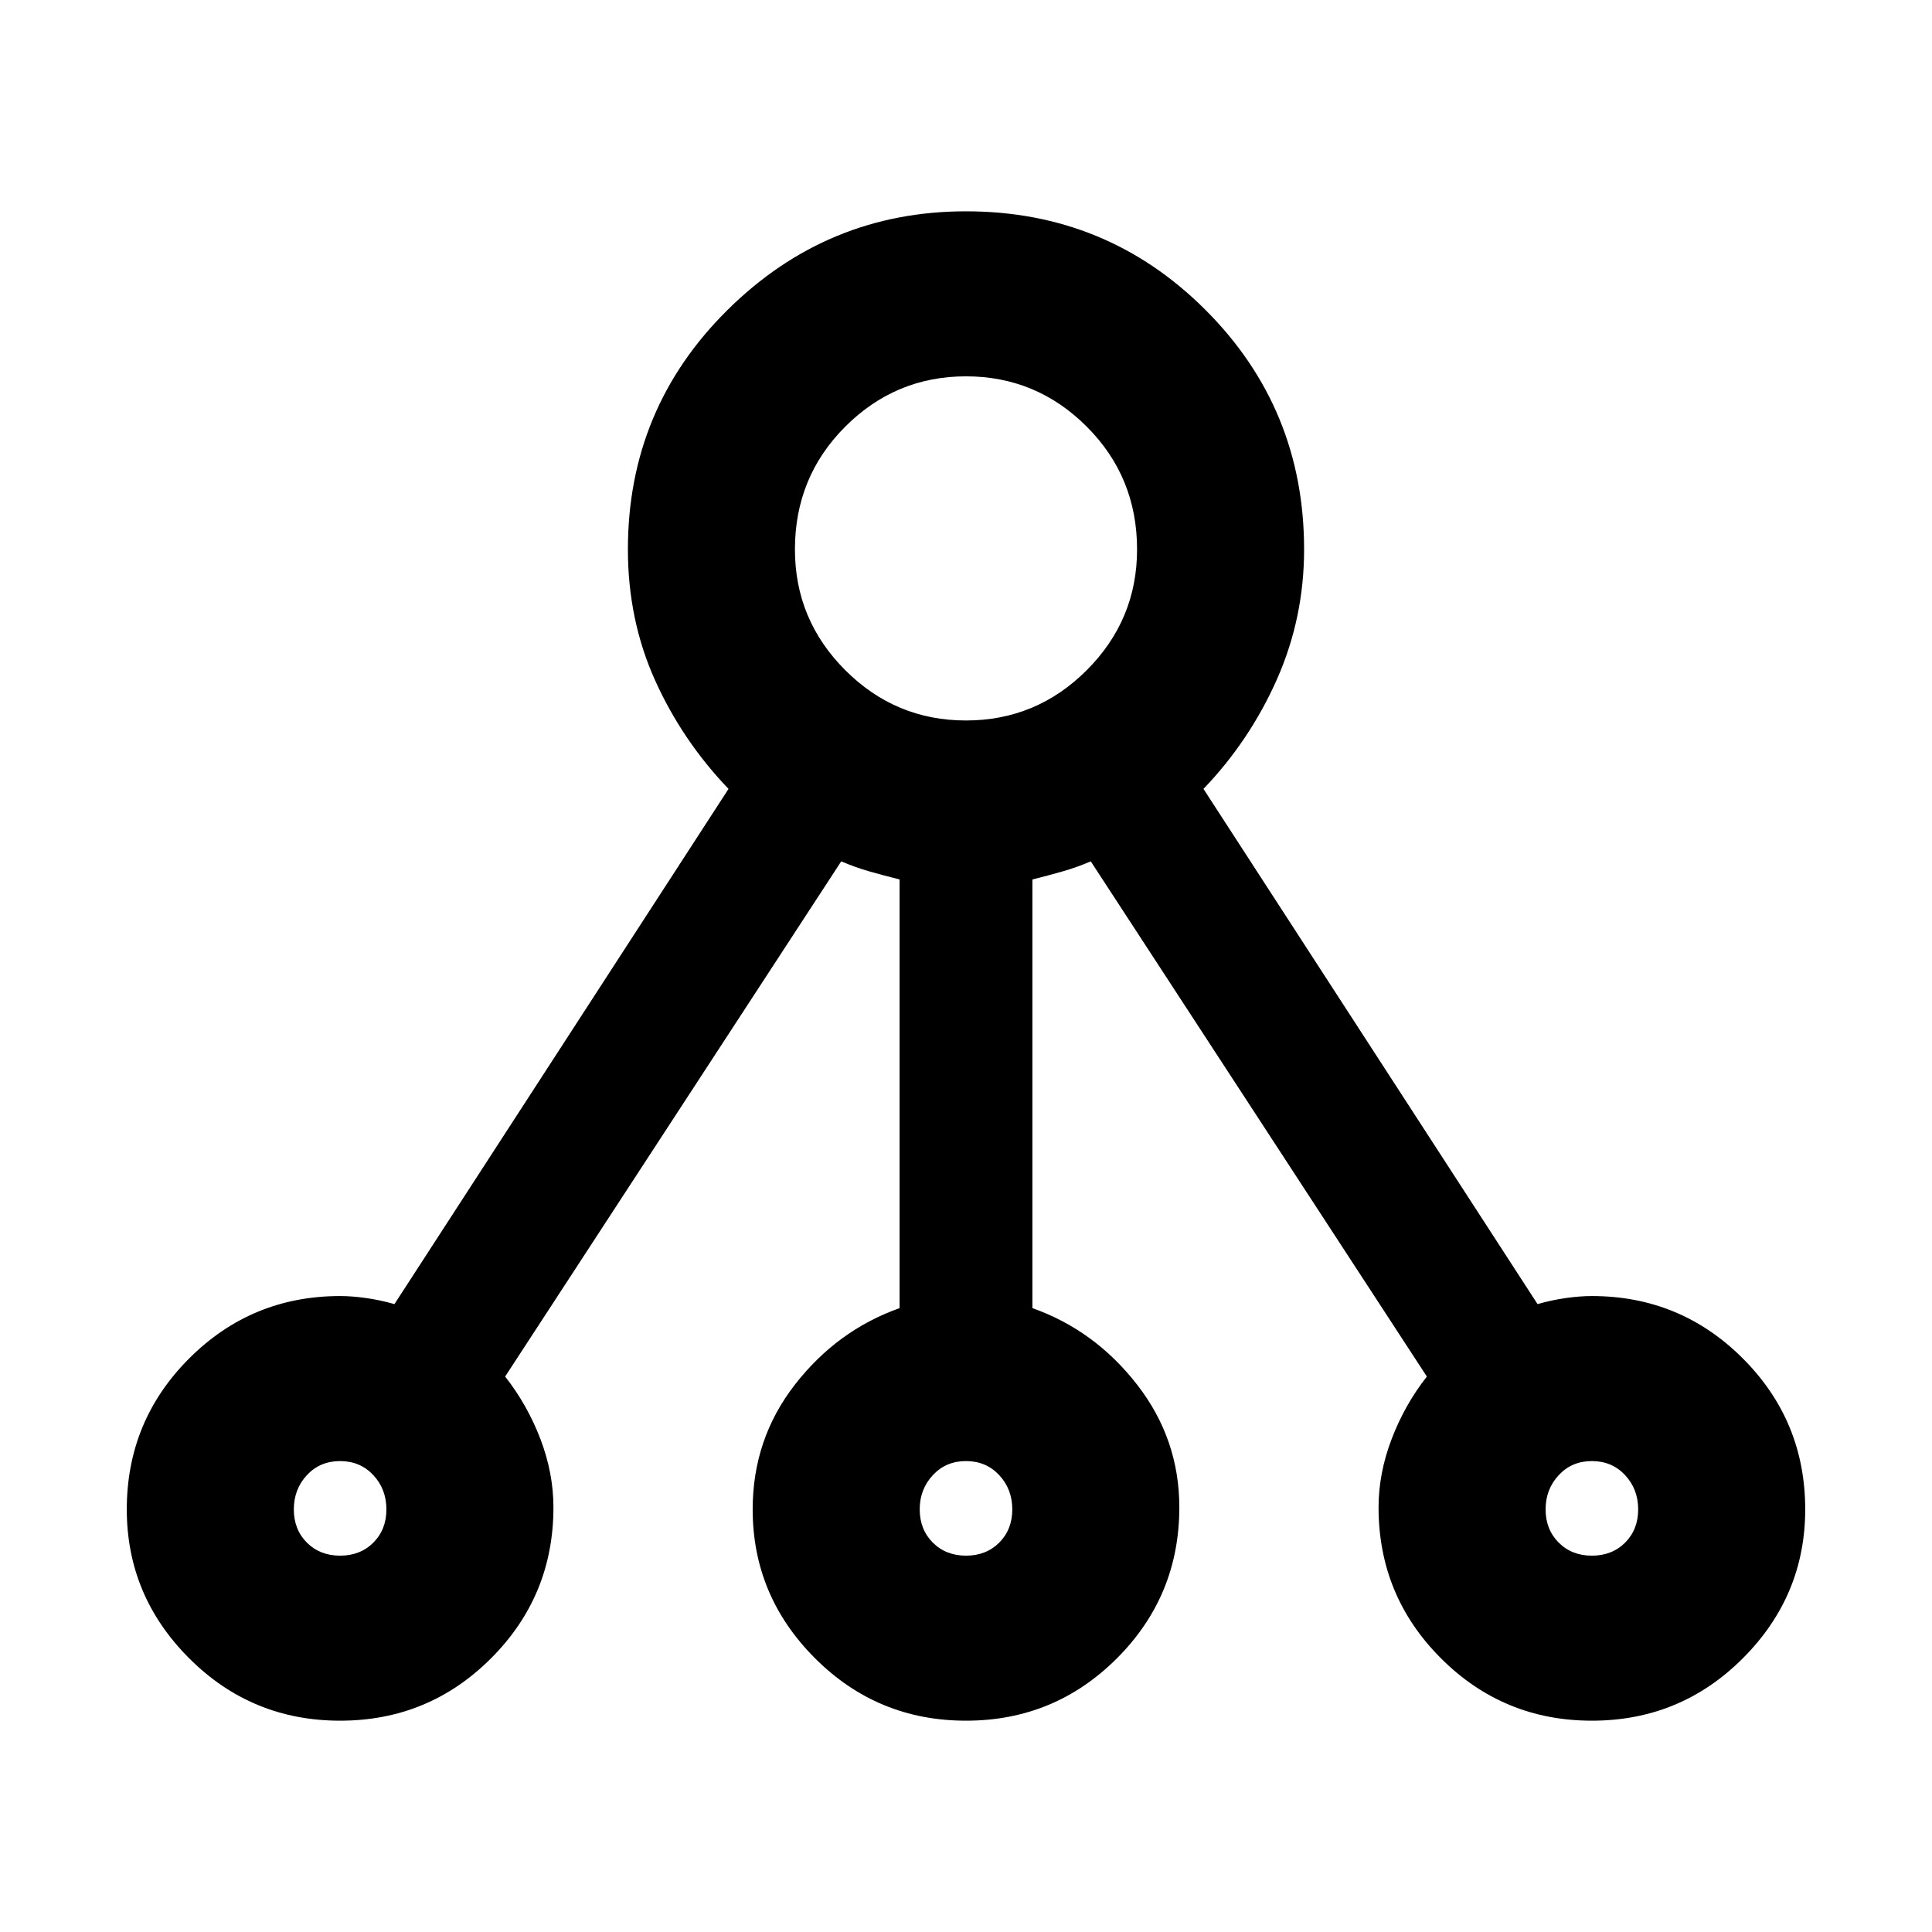 <svg xmlns="http://www.w3.org/2000/svg" height="24" width="24"><path d="M4.225 21.375Q3.125 21.375 2.35 20.6Q1.575 19.825 1.575 18.75Q1.575 17.65 2.35 16.875Q3.125 16.1 4.225 16.1Q4.375 16.1 4.55 16.125Q4.725 16.15 4.9 16.2L9.05 9.8Q8.475 9.2 8.137 8.45Q7.8 7.7 7.8 6.825Q7.8 5.075 9.038 3.85Q10.275 2.625 12 2.625Q13.75 2.625 14.975 3.85Q16.2 5.075 16.2 6.825Q16.2 7.675 15.863 8.438Q15.525 9.2 14.95 9.8L19.1 16.2Q19.275 16.15 19.45 16.125Q19.625 16.1 19.775 16.1Q20.875 16.1 21.65 16.875Q22.425 17.65 22.425 18.75Q22.425 19.825 21.65 20.6Q20.875 21.375 19.775 21.375Q18.675 21.375 17.9 20.6Q17.125 19.825 17.125 18.725Q17.125 18.3 17.288 17.875Q17.45 17.45 17.725 17.1L13.55 10.7Q13.375 10.775 13.2 10.825Q13.025 10.875 12.825 10.925V16.25Q13.6 16.525 14.125 17.2Q14.65 17.875 14.65 18.725Q14.65 19.825 13.875 20.6Q13.1 21.375 12 21.375Q10.9 21.375 10.125 20.6Q9.35 19.825 9.35 18.75Q9.35 17.875 9.875 17.2Q10.4 16.525 11.175 16.25V10.925Q10.975 10.875 10.8 10.825Q10.625 10.775 10.45 10.7L6.275 17.1Q6.55 17.45 6.713 17.875Q6.875 18.3 6.875 18.725Q6.875 19.825 6.1 20.6Q5.325 21.375 4.225 21.375ZM4.225 19.325Q4.475 19.325 4.638 19.163Q4.8 19 4.8 18.75Q4.8 18.5 4.638 18.325Q4.475 18.15 4.225 18.15Q3.975 18.15 3.812 18.325Q3.65 18.5 3.65 18.75Q3.65 19 3.812 19.163Q3.975 19.325 4.225 19.325ZM12 8.95Q12.875 8.95 13.5 8.325Q14.125 7.7 14.125 6.825Q14.125 5.925 13.5 5.3Q12.875 4.675 12 4.675Q11.125 4.675 10.5 5.3Q9.875 5.925 9.875 6.825Q9.875 7.7 10.5 8.325Q11.125 8.95 12 8.95ZM12 19.325Q12.25 19.325 12.413 19.163Q12.575 19 12.575 18.75Q12.575 18.5 12.413 18.325Q12.25 18.15 12 18.15Q11.75 18.15 11.588 18.325Q11.425 18.5 11.425 18.75Q11.425 19 11.588 19.163Q11.75 19.325 12 19.325ZM19.775 19.325Q20.025 19.325 20.188 19.163Q20.35 19 20.35 18.75Q20.35 18.5 20.188 18.325Q20.025 18.15 19.775 18.15Q19.525 18.15 19.363 18.325Q19.2 18.5 19.2 18.75Q19.2 19 19.363 19.163Q19.525 19.325 19.775 19.325Z"/></svg>